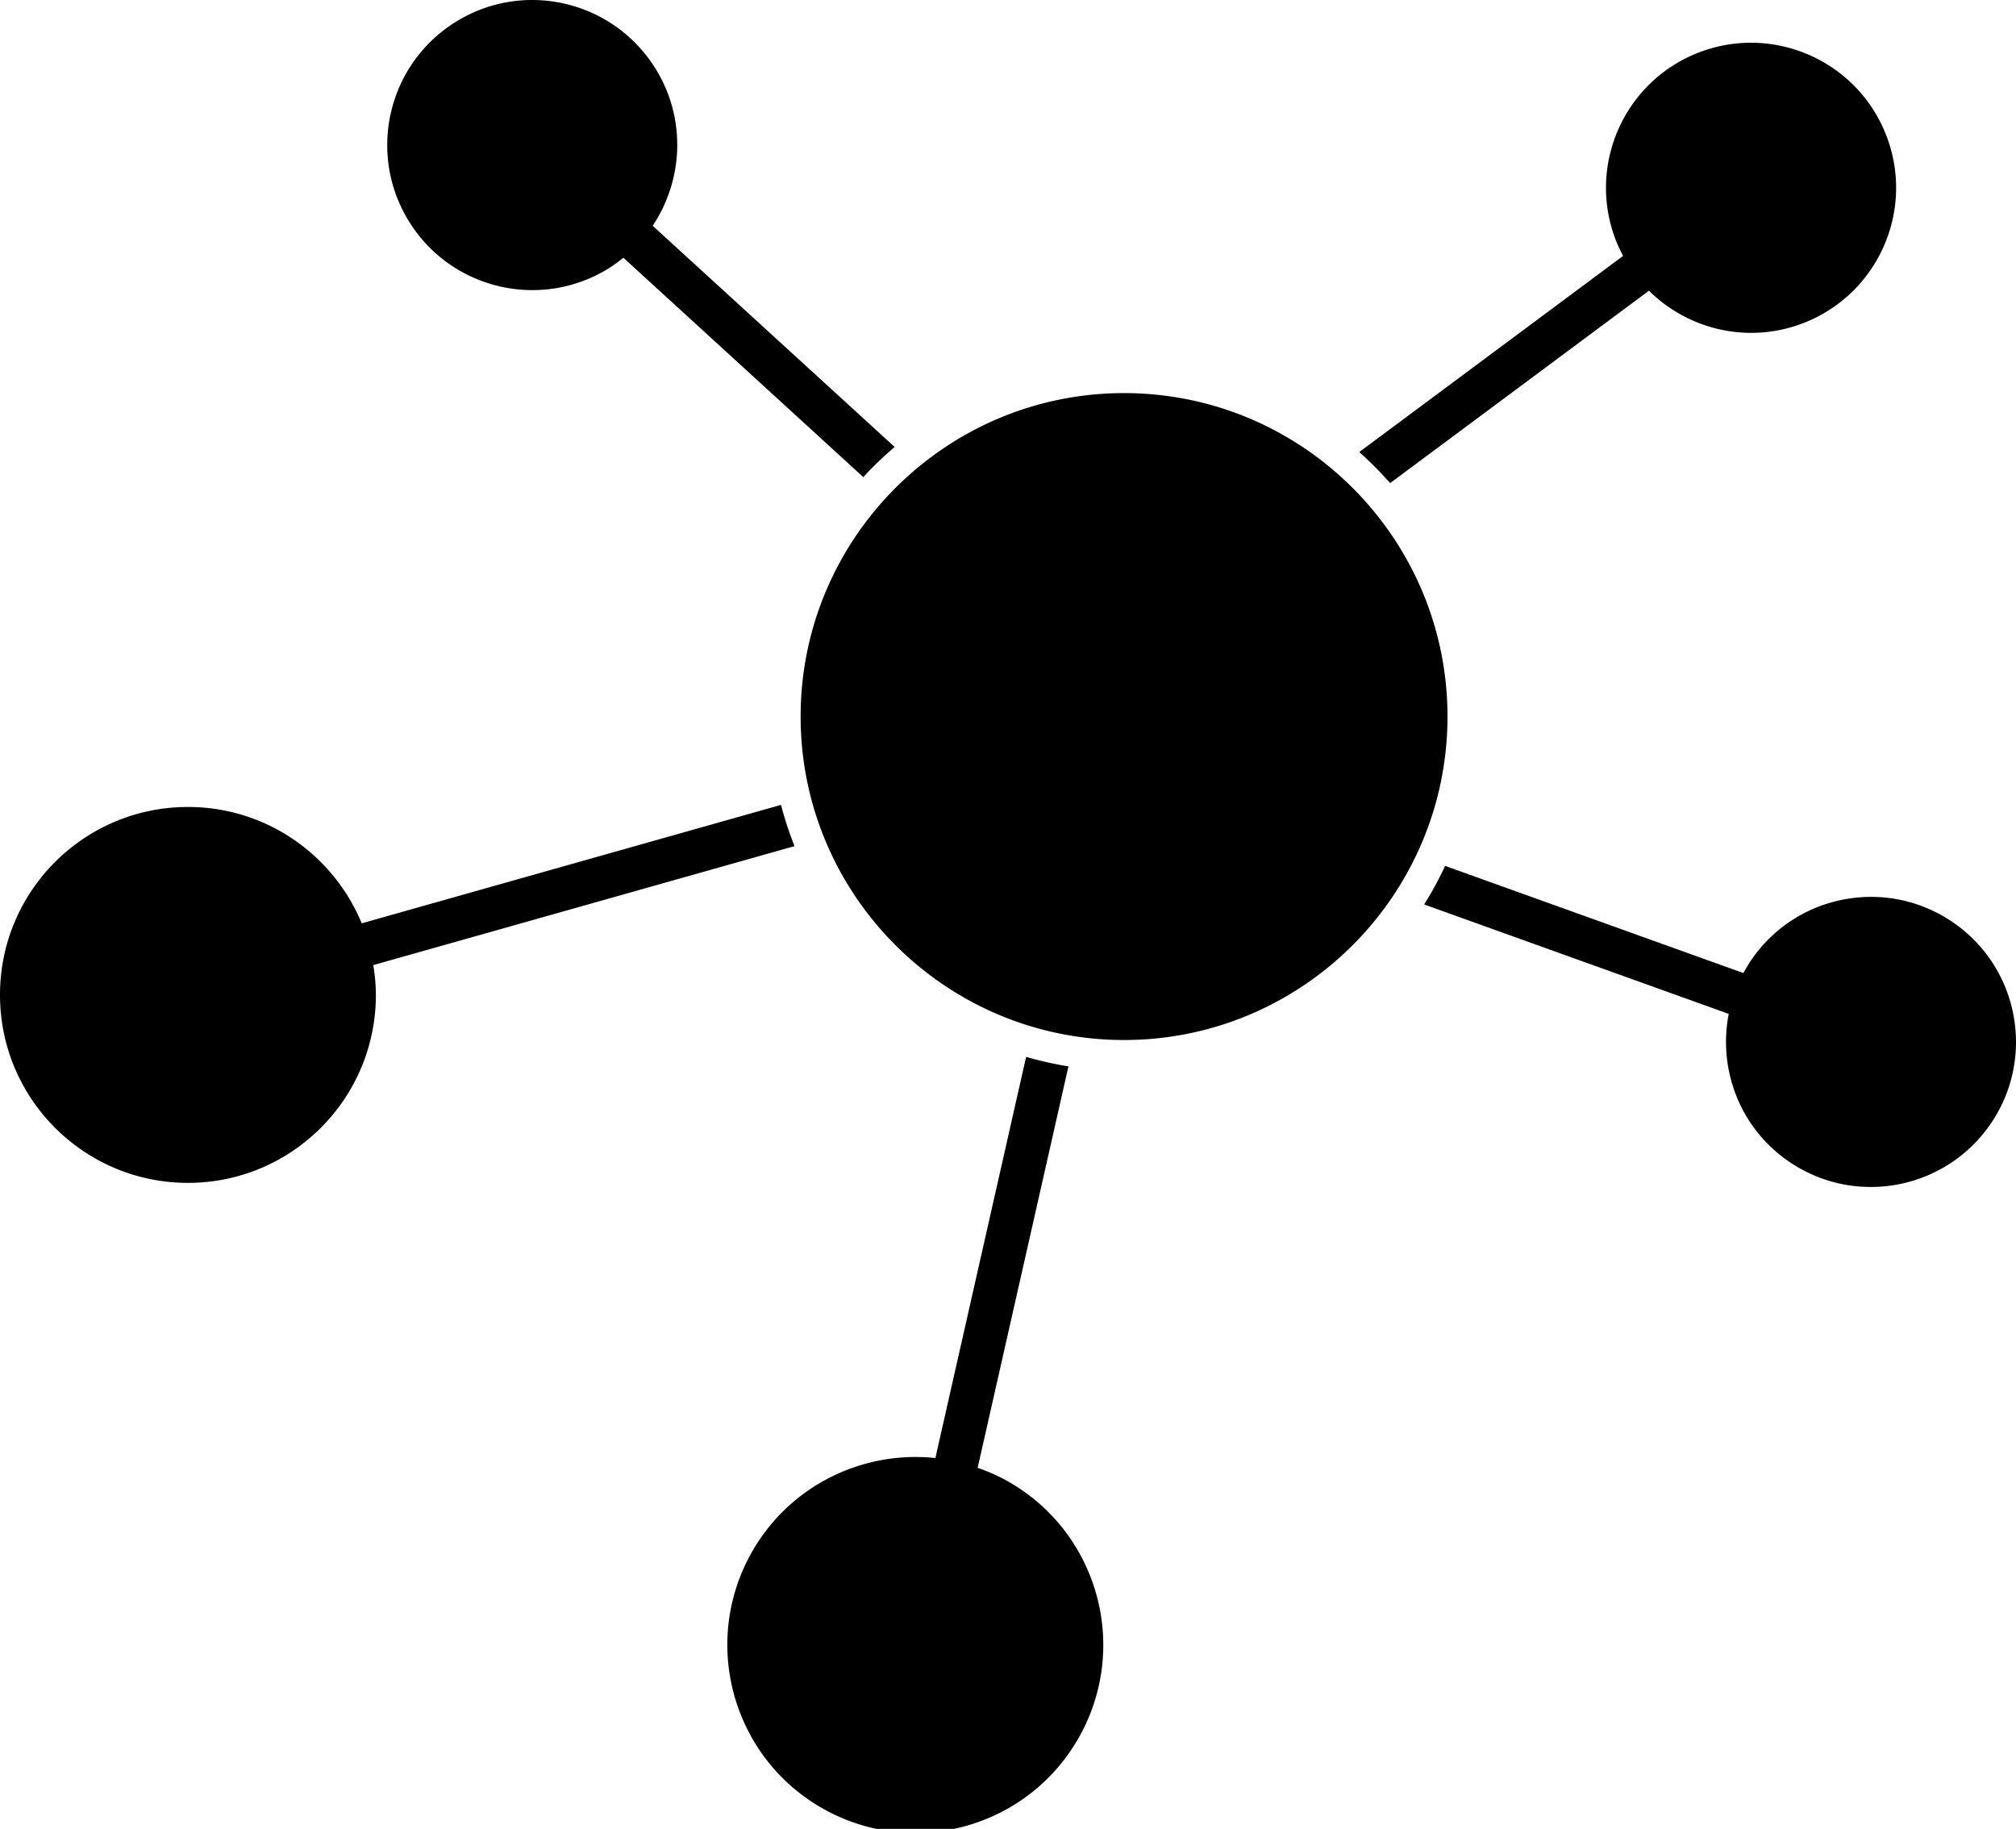 <svg width="140" height="127" xmlns="http://www.w3.org/2000/svg">

 <g>
  <title>Layer 1</title>
  <g fill="currentColor" xmlns="http://www.w3.org/2000/svg">
   <path d="m78.061,27.297c-12.387,0 -22.462,10.077 -22.462,22.46c0,12.388 10.075,22.463 22.462,22.463c12.384,0 22.46,-10.075 22.46,-22.462c0,-12.385 -10.076,-22.46 -22.46,-22.46l0,-0.001zm-22.886,31.461a25.197,25.197 0 0 1 -0.94,-2.865l-29.116,8.224c-1.958,-4.743 -6.62,-8.08 -12.066,-8.08c-7.211,0 -13.053,5.843 -13.053,13.05c0,7.208 5.843,13.053 13.053,13.053c7.208,0 13.05,-5.845 13.05,-13.053c0,-0.707 -0.07,-1.394 -0.18,-2.07l29.252,-8.26l0,0.001z"/>
   <path d="m42.272,18.633c0.36,-0.226 0.697,-0.473 1.019,-0.735l16.66,15.233a24.72,24.72 0 0 1 2.178,-2.092l-16.804,-15.362c2.127,-3.183 2.347,-7.445 0.198,-10.91c-2.931,-4.728 -9.138,-6.185 -13.865,-3.254c-4.73,2.93 -6.184,9.139 -3.254,13.866s9.14,6.187 13.868,3.254zm54.265,14.915l17.975,-13.362c2.721,2.696 6.86,3.72 10.675,2.268c5.196,-1.982 7.806,-7.8 5.826,-12.996c-1.982,-5.2 -7.8,-7.807 -13,-5.828c-5.194,1.98 -7.805,7.801 -5.824,12.997c0.152,0.398 0.334,0.776 0.528,1.142l-18.322,13.62a25.314,25.314 0 0 1 2.142,2.16l0,-0.001zm-26.74,69.209c-0.621,-0.337 -1.26,-0.603 -1.905,-0.83l6.306,-27.876c-0.999,-0.16 -1.98,-0.383 -2.94,-0.659l-6.301,27.857c-5.1,-0.545 -10.262,1.96 -12.862,6.745c-3.44,6.333 -1.096,14.258 5.236,17.7c6.336,3.442 14.26,1.097 17.7,-5.237c3.441,-6.333 1.1,-14.258 -5.234,-17.7zm65.981,-38.6c-4.525,-3.232 -10.816,-2.185 -14.047,2.344c-0.249,0.348 -0.464,0.706 -0.658,1.07l-20.717,-7.442a24.11,24.11 0 0 1 -1.458,2.677l21.153,7.6c-0.737,3.759 0.7,7.771 4.02,10.143c4.529,3.233 10.817,2.183 14.052,-2.343c3.235,-4.527 2.183,-10.817 -2.345,-14.049z"/>
  </g>
 </g>
</svg>